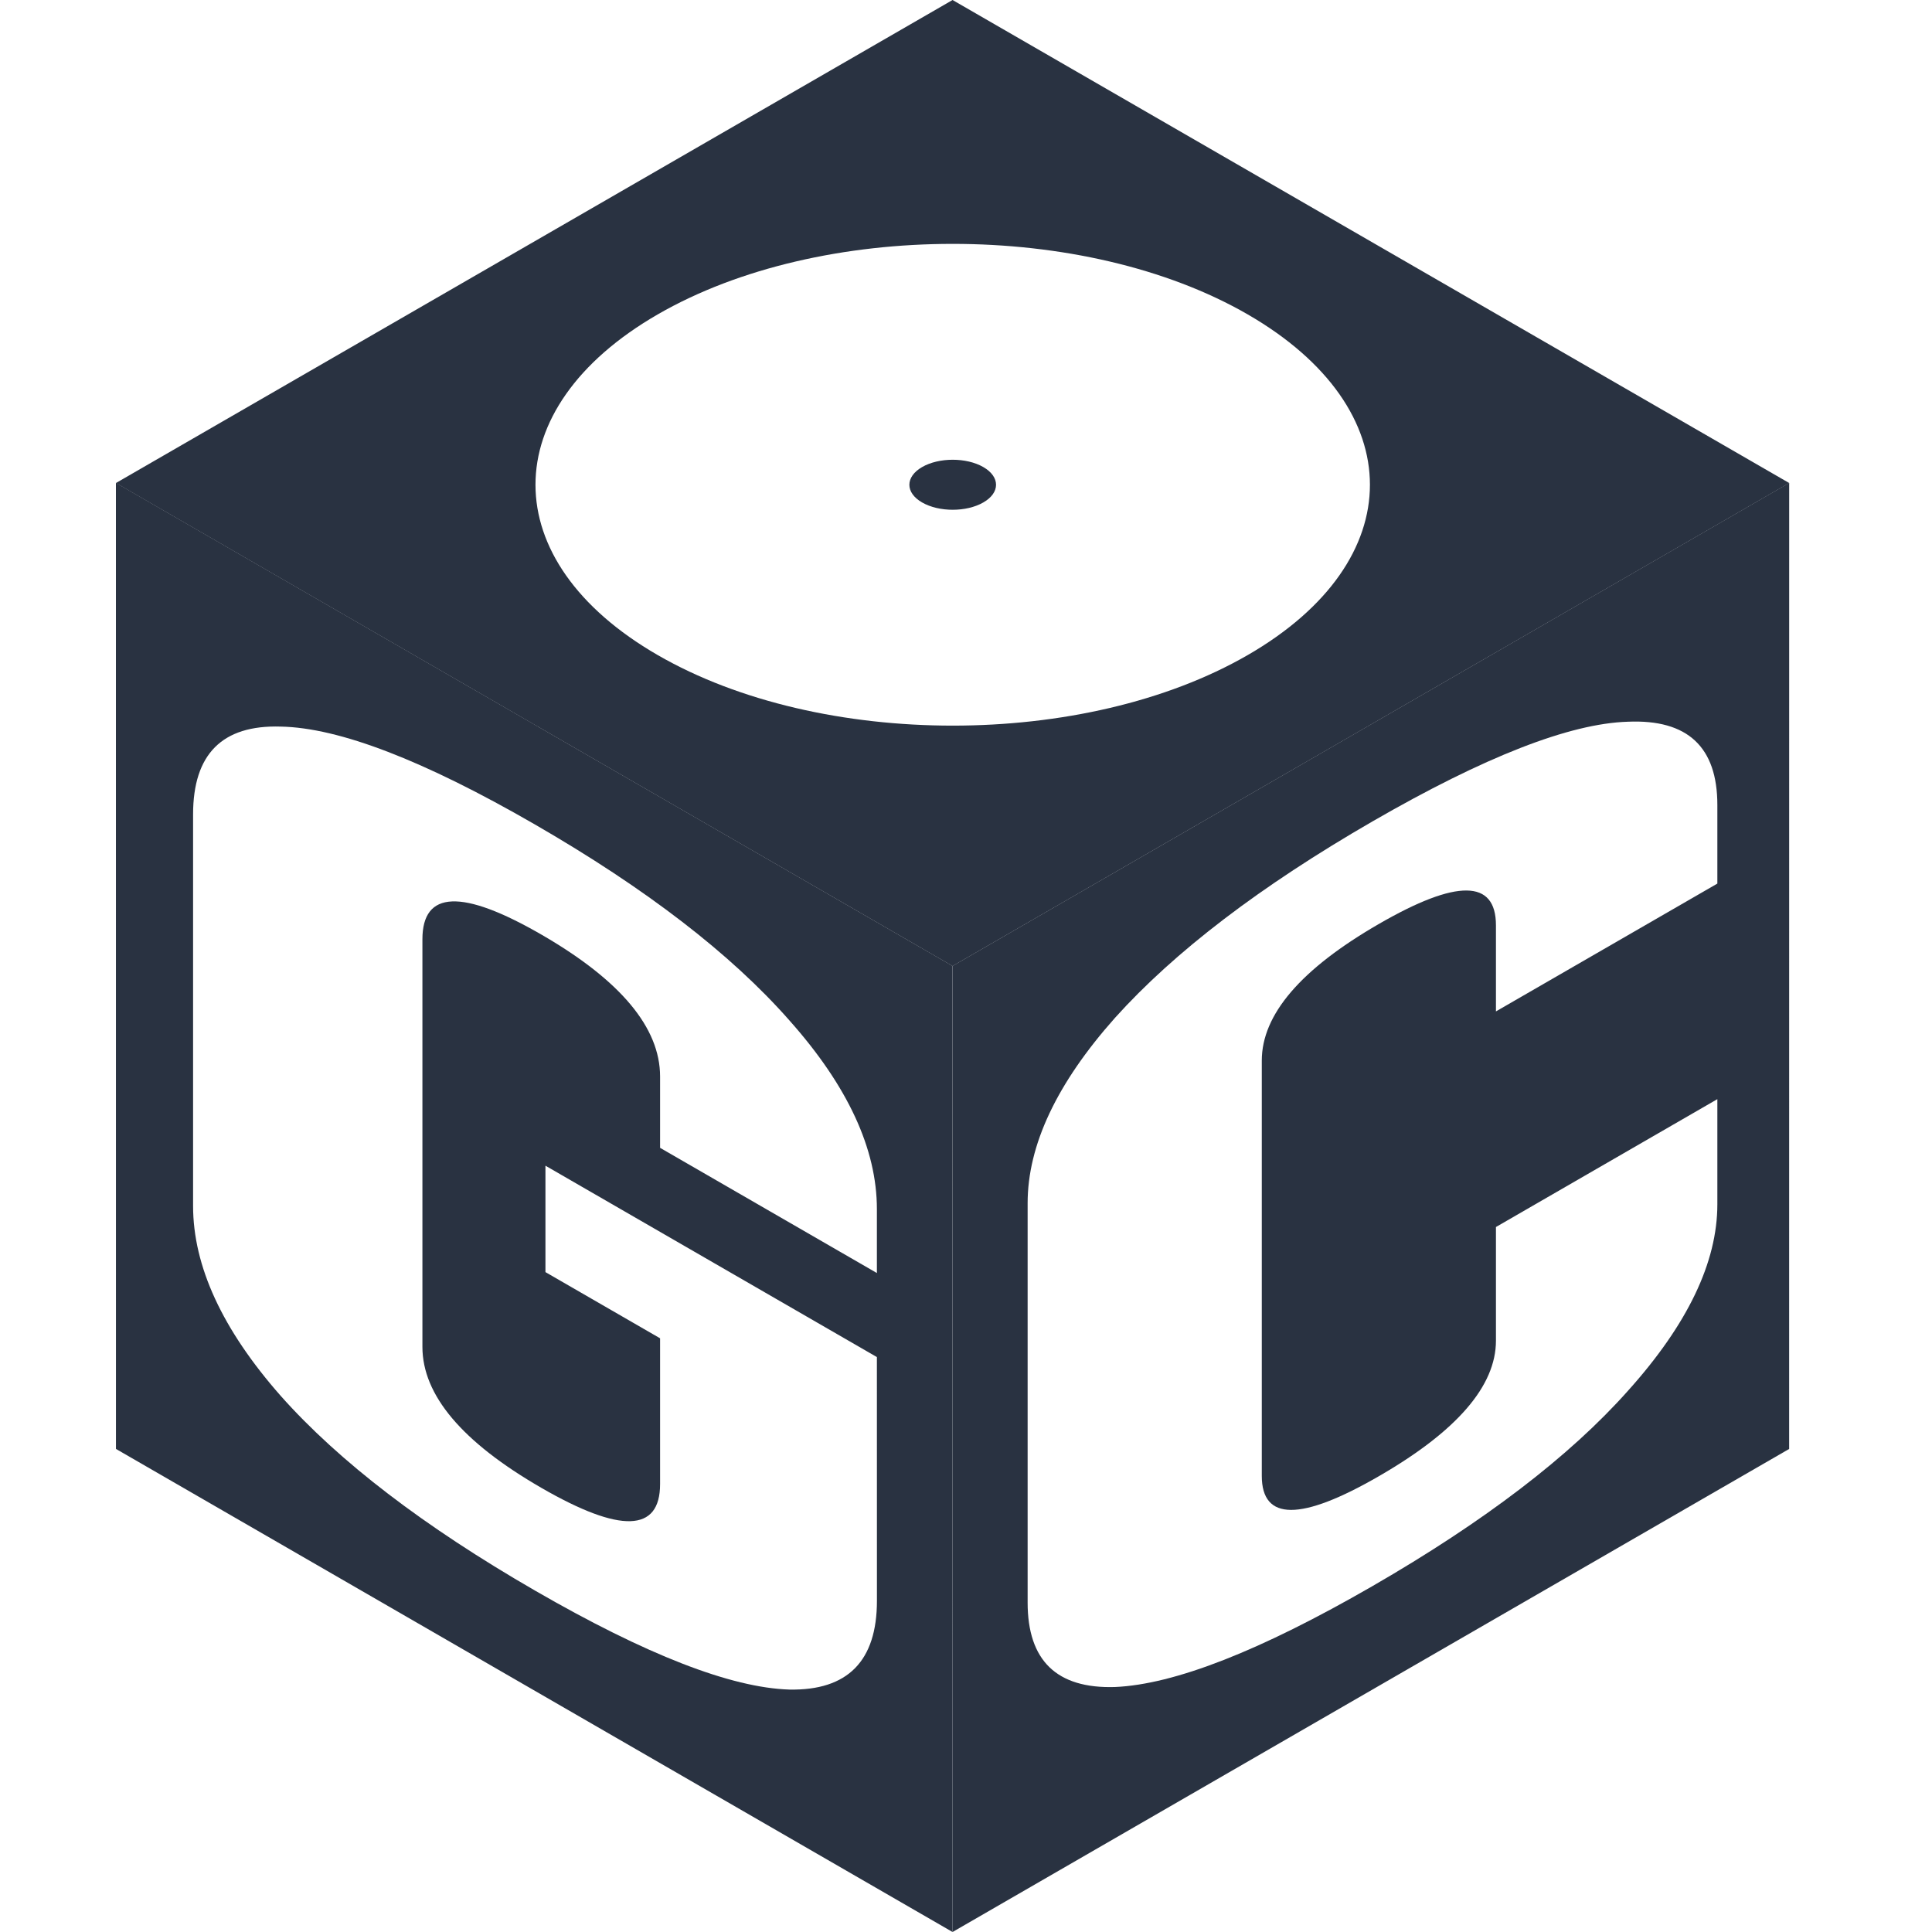 <svg width="50" height="50" viewBox="0 0 50 50" fill="none" xmlns="http://www.w3.org/2000/svg">
<g clip-path="url(#clip0_92_255)">
<path fill-rule="evenodd" clip-rule="evenodd" d="M46.304 12.498L24.652 24.999L24.652 50L46.303 37.499L46.304 12.498ZM28.853 43.66C30.396 43.594 32.618 42.723 35.52 41.048C38.421 39.373 40.625 37.688 42.131 35.994C43.673 34.279 44.445 32.67 44.445 31.167L44.445 28.446L38.715 31.755L38.715 34.696C38.715 35.868 37.705 37.038 35.685 38.204C33.665 39.37 32.655 39.367 32.655 38.195L32.655 27.448C32.655 26.257 33.665 25.078 35.685 23.912C37.705 22.745 38.715 22.758 38.715 23.948L38.715 26.175L44.445 22.867L44.445 20.833C44.445 19.33 43.674 18.612 42.131 18.678C40.625 18.723 38.422 19.583 35.52 21.258C32.619 22.934 30.396 24.629 28.854 26.344C27.348 28.038 26.595 29.637 26.595 31.139L26.595 41.474C26.595 42.976 27.348 43.705 28.853 43.66Z" fill="#293241"/>
<path fill-rule="evenodd" clip-rule="evenodd" d="M24.651 24.998L3 12.497L3.001 37.498L24.652 50L24.651 24.998ZM7.264 36.124C8.774 37.823 10.969 39.503 13.846 41.164C16.724 42.826 18.918 43.679 20.429 43.726C21.939 43.754 22.695 42.987 22.695 41.427L22.694 35.121L14.116 30.168L14.116 32.922L17.083 34.635L17.083 38.407C17.083 39.656 16.058 39.688 14.008 38.504C11.958 37.32 10.932 36.104 10.932 34.856L10.932 24.31C10.932 23.043 11.957 23.002 14.008 24.185C16.058 25.369 17.083 26.594 17.083 27.861L17.083 29.706L22.694 32.946L22.694 31.294C22.694 29.733 21.939 28.104 20.428 26.406C18.917 24.689 16.723 23 13.845 21.338C10.968 19.677 8.774 18.832 7.263 18.804C5.752 18.758 4.997 19.515 4.997 21.076L4.997 31.209C4.997 32.769 5.753 34.408 7.264 36.124Z" fill="#293241"/>
<path fill-rule="evenodd" clip-rule="evenodd" d="M24.652 0L3 12.501L24.652 25.001L46.305 12.501L24.652 0ZM32.291 8.137C36.508 10.572 36.508 14.519 32.291 16.953C28.074 19.388 21.238 19.388 17.021 16.953C12.804 14.519 12.804 10.572 17.021 8.137C21.238 5.703 28.074 5.703 32.291 8.137ZM25.449 12.088C25.887 12.341 25.887 12.751 25.449 13.003C25.011 13.256 24.301 13.256 23.863 13.003C23.425 12.751 23.425 12.341 23.863 12.088C24.301 11.835 25.011 11.835 25.449 12.088Z" fill="#293241"/>
</g>
<defs>
<clipPath id="clip0_92_255">
<rect width="50" height="50" fill="white" transform="translate(0 0)"/>
</clipPath>
</defs>
</svg>
